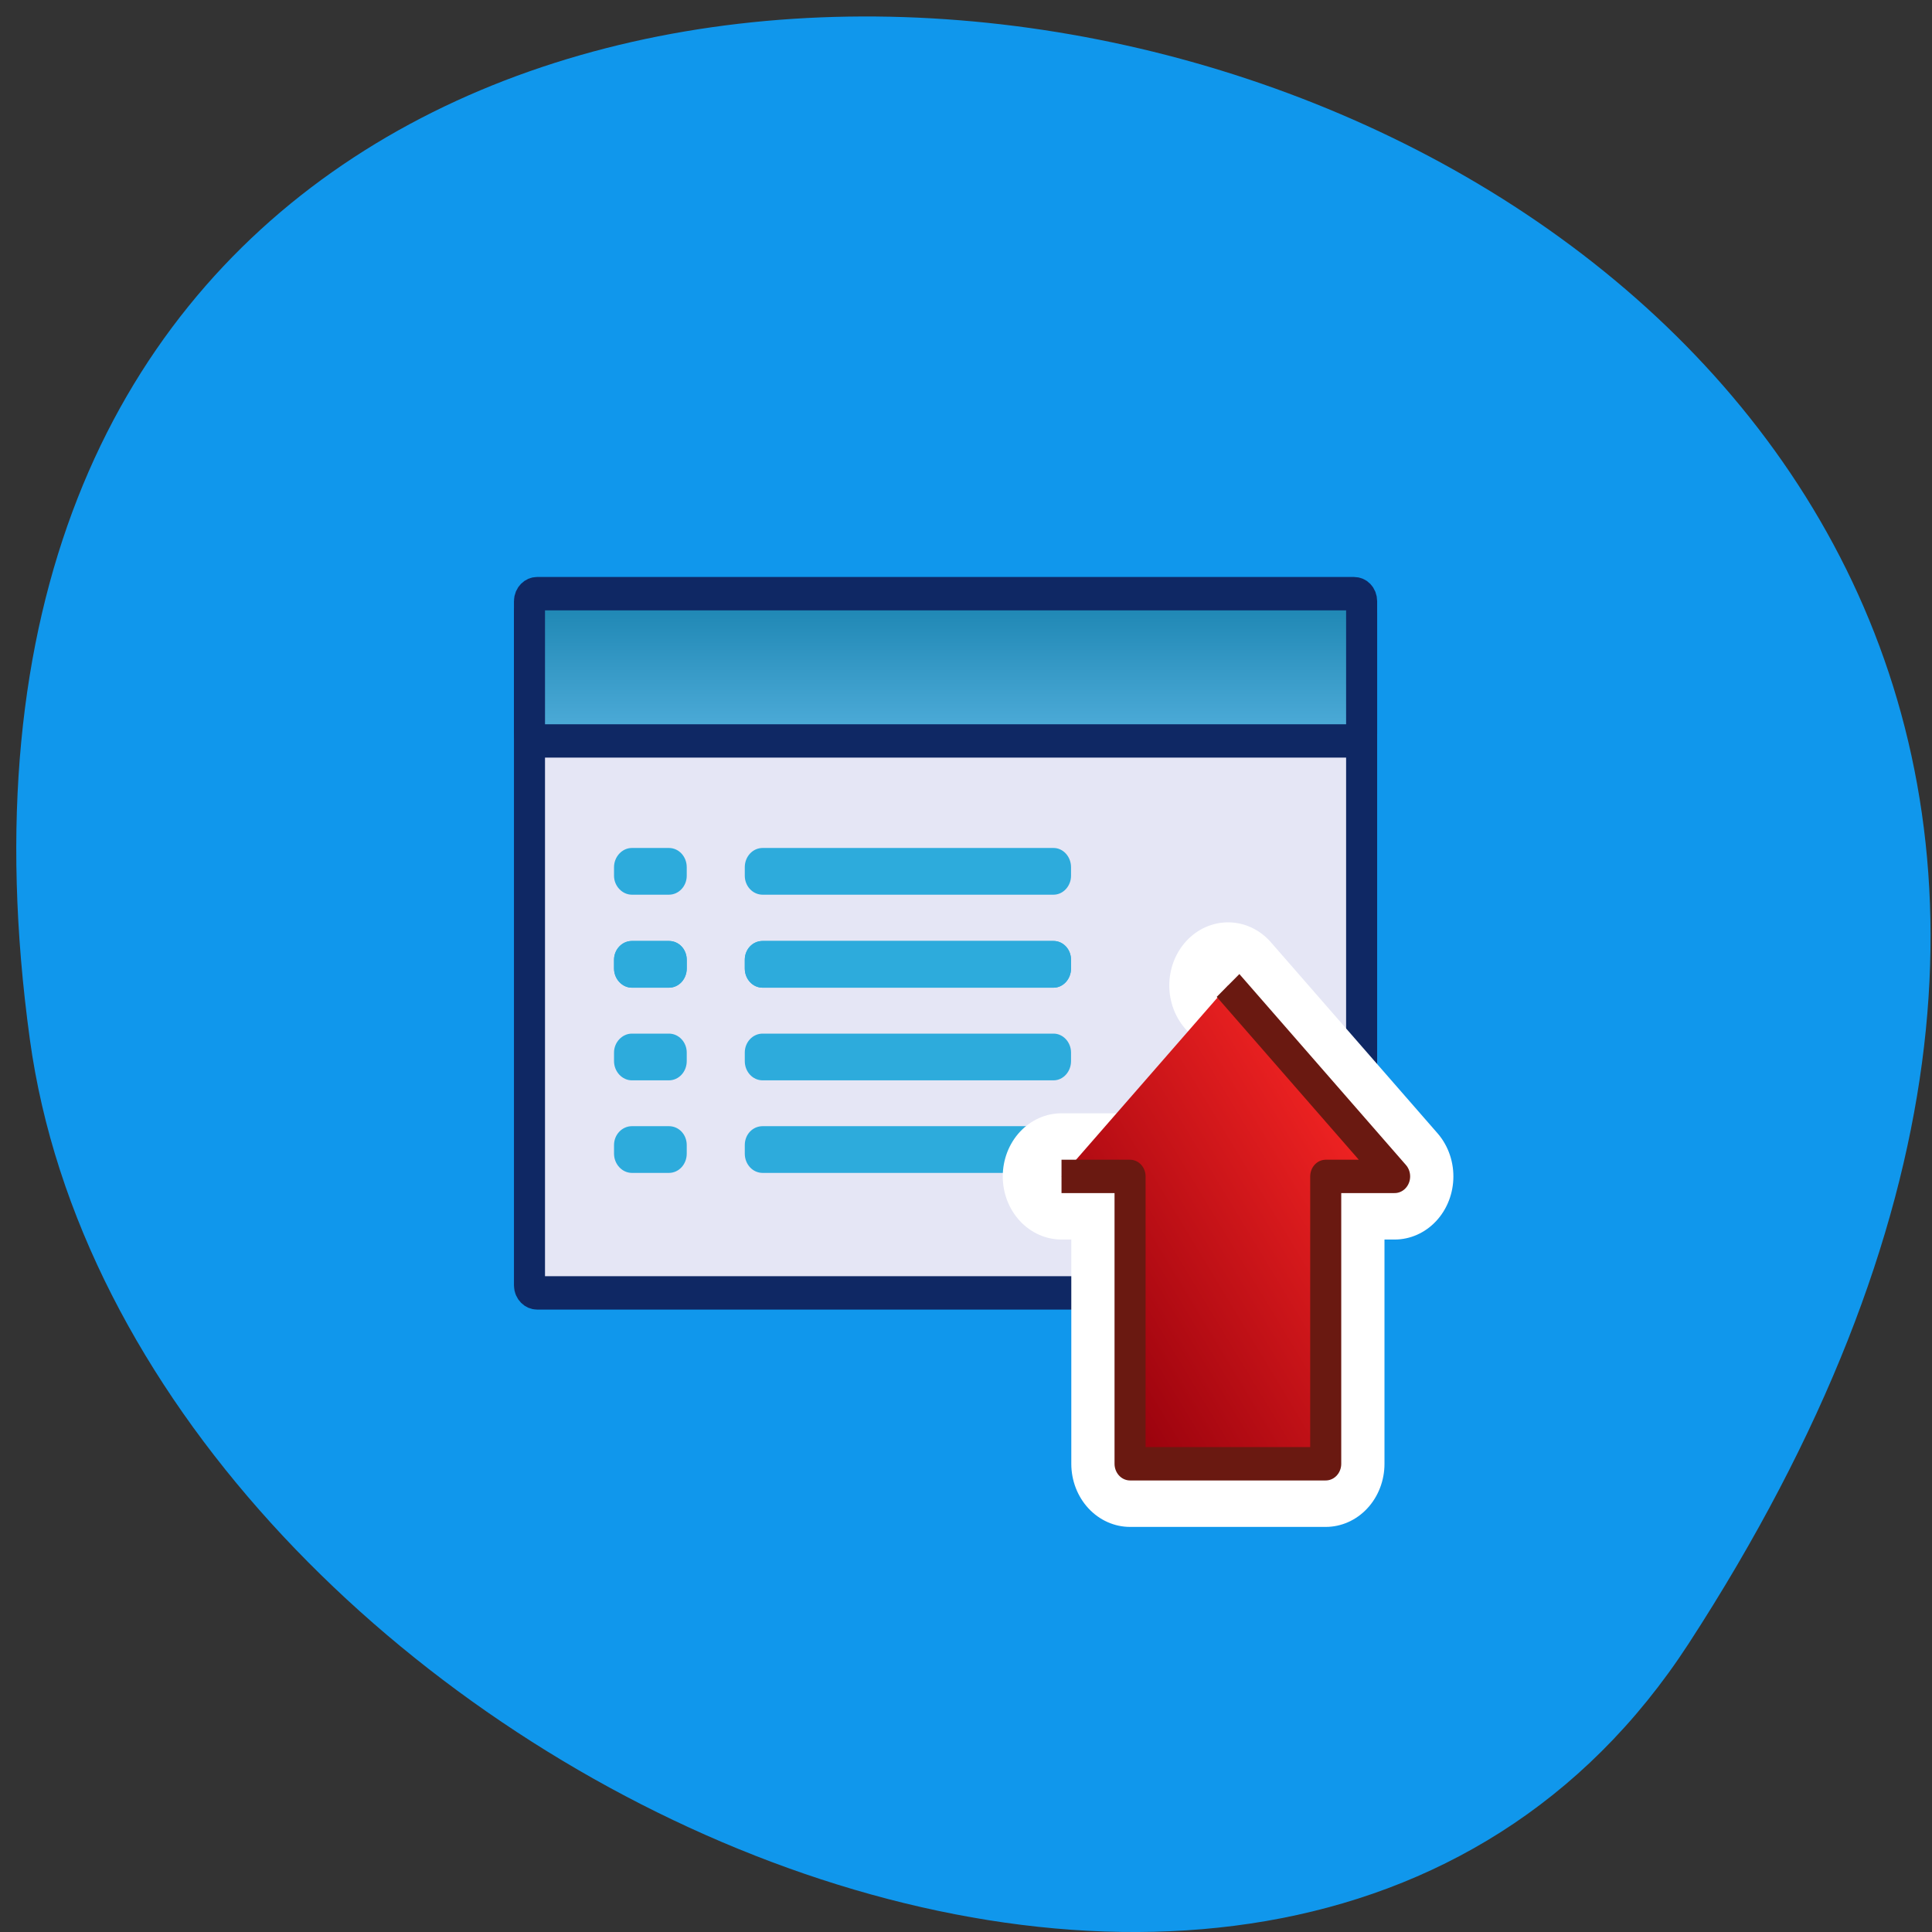 <svg xmlns="http://www.w3.org/2000/svg" viewBox="0 0 22 22" xmlns:xlink="http://www.w3.org/1999/xlink"><rect x="0" y="0" width="22" height="22" fill="#333333" stroke="none"/><defs><linearGradient id="2" gradientUnits="userSpaceOnUse" y1="124.95" x2="0" y2="165.63" gradientTransform="matrix(2.136 0 0 0.418 553.07 180.3)"><stop stop-color="#006f9c"/><stop offset="1" stop-color="#7acefb"/></linearGradient><linearGradient id="3" gradientUnits="userSpaceOnUse" x1="-53.43" y1="109.79" x2="-31.586" y2="95.68" gradientTransform="matrix(0 -0.867 0.595 0 393.88 233.8)"><stop stop-color="#82ca45"/><stop offset="1" stop-color="#fff"/></linearGradient><linearGradient id="4" gradientUnits="userSpaceOnUse" x1="-215.2" y1="558.8" x2="-232.25" y2="540.77" gradientTransform="matrix(0 -1.207 0.828 0 0 0)"><stop stop-color="#ff2926"/><stop offset="1" stop-color="#95000c"/></linearGradient></defs><path d="m 19.227 18.719 c 12.477 -19.2 -21.602 -26.637 -18.887 -6.883 c 1.109 8.06 14.11 14.227 18.887 6.883" fill="#1097ec"/><path d="m 421.56 236.74 h 46.06 c 0.251 0 0.425 0.18 0.425 0.396 v 35.29 c 0 0.216 -0.174 0.396 -0.425 0.396 h -46.06 c -0.232 0 -0.425 -0.18 -0.425 -0.396 v -35.29 c 0 -0.216 0.193 -0.396 0.425 -0.396" transform="matrix(0.202 0 0 0.217 -79.04 -44.48)" fill="#e5e6f5" stroke="#0f2864" stroke-width="1.75"/><g fill="#2dabdc"><path d="m 8.684 9.656 h 3.313 c 0.109 0 0.199 0.098 0.199 0.219 v 0.098 c 0 0.117 -0.09 0.215 -0.199 0.215 h -3.313 c -0.113 0 -0.203 -0.098 -0.203 -0.215 v -0.098 c 0 -0.121 0.09 -0.219 0.203 -0.219"/><path d="m 7.617 9.656 h -0.422 c -0.109 0 -0.203 0.098 -0.203 0.219 v 0.098 c 0 0.117 0.094 0.215 0.203 0.215 h 0.422 c 0.113 0 0.203 -0.098 0.203 -0.215 v -0.098 c 0 -0.121 -0.09 -0.219 -0.203 -0.219"/></g><path d="m 8.684 10.715 h 3.313 c 0.109 0 0.199 0.094 0.199 0.215 v 0.098 c 0 0.121 -0.09 0.219 -0.199 0.219 h -3.313 c -0.113 0 -0.203 -0.098 -0.203 -0.219 v -0.098 c 0 -0.121 0.09 -0.215 0.203 -0.215" fill="#2dabdc" id="0"/><path d="m 7.617 10.715 h -0.422 c -0.109 0 -0.203 0.094 -0.203 0.215 v 0.098 c 0 0.121 0.094 0.219 0.203 0.219 h 0.422 c 0.113 0 0.203 -0.098 0.203 -0.219 v -0.098 c 0 -0.121 -0.09 -0.215 -0.203 -0.215" fill="#2dabdc" id="1"/><g fill="#2dabdc"><path d="m 8.684 11.77 h 3.313 c 0.109 0 0.199 0.098 0.199 0.215 v 0.098 c 0 0.121 -0.09 0.219 -0.199 0.219 h -3.313 c -0.113 0 -0.203 -0.098 -0.203 -0.219 v -0.098 c 0 -0.117 0.09 -0.215 0.203 -0.215"/><path d="m 7.617 11.77 h -0.422 c -0.109 0 -0.203 0.098 -0.203 0.215 v 0.098 c 0 0.121 0.094 0.219 0.203 0.219 h 0.422 c 0.113 0 0.203 -0.098 0.203 -0.219 v -0.098 c 0 -0.117 -0.09 -0.215 -0.203 -0.215"/><path d="m 8.684 12.824 h 3.313 c 0.109 0 0.199 0.094 0.199 0.215 v 0.098 c 0 0.121 -0.09 0.219 -0.199 0.219 h -3.313 c -0.113 0 -0.203 -0.098 -0.203 -0.219 v -0.098 c 0 -0.121 0.09 -0.215 0.203 -0.215"/><path d="m 7.617 12.824 h -0.422 c -0.109 0 -0.203 0.094 -0.203 0.215 v 0.098 c 0 0.121 0.094 0.219 0.203 0.219 h 0.422 c 0.113 0 0.203 -0.098 0.203 -0.219 v -0.098 c 0 -0.121 -0.09 -0.215 -0.203 -0.215"/></g><path d="m 421.56 236.13 h 46.06 c 0.251 0 0.425 0.18 0.425 0.396 v 6.936 c 0 0.234 -0.174 0.396 -0.425 0.396 h -46.06 c -0.232 0 -0.425 -0.162 -0.425 -0.396 v -6.936 c 0 -0.216 0.193 -0.396 0.425 -0.396" transform="matrix(0.202 0 0 0.217 -79.04 -44.48)" fill="url(#2)" stroke="#0f2864" stroke-width="1.75"/><use xlink:href="#0"/><use xlink:href="#1"/><g stroke-linejoin="round"><path d="m 445.82 267.82 h 3.864 v 15.08 h 11.03 v -15.08 h 3.884 l -9.39 -10.02" transform="matrix(0.202 0 0 0.217 -77.968 -44.721)" fill="url(#3)" stroke="#fff" stroke-linecap="round" stroke-width="6.625"/><path d="m 445.82 267.82 h 3.864 v 15.08 h 11.03 v -15.08 h 3.884 l -9.39 -10.02" transform="matrix(0.202 0 0 0.217 -77.968 -44.721)" fill="url(#4)" stroke="#6a1911" stroke-width="1.75"/></g></svg>